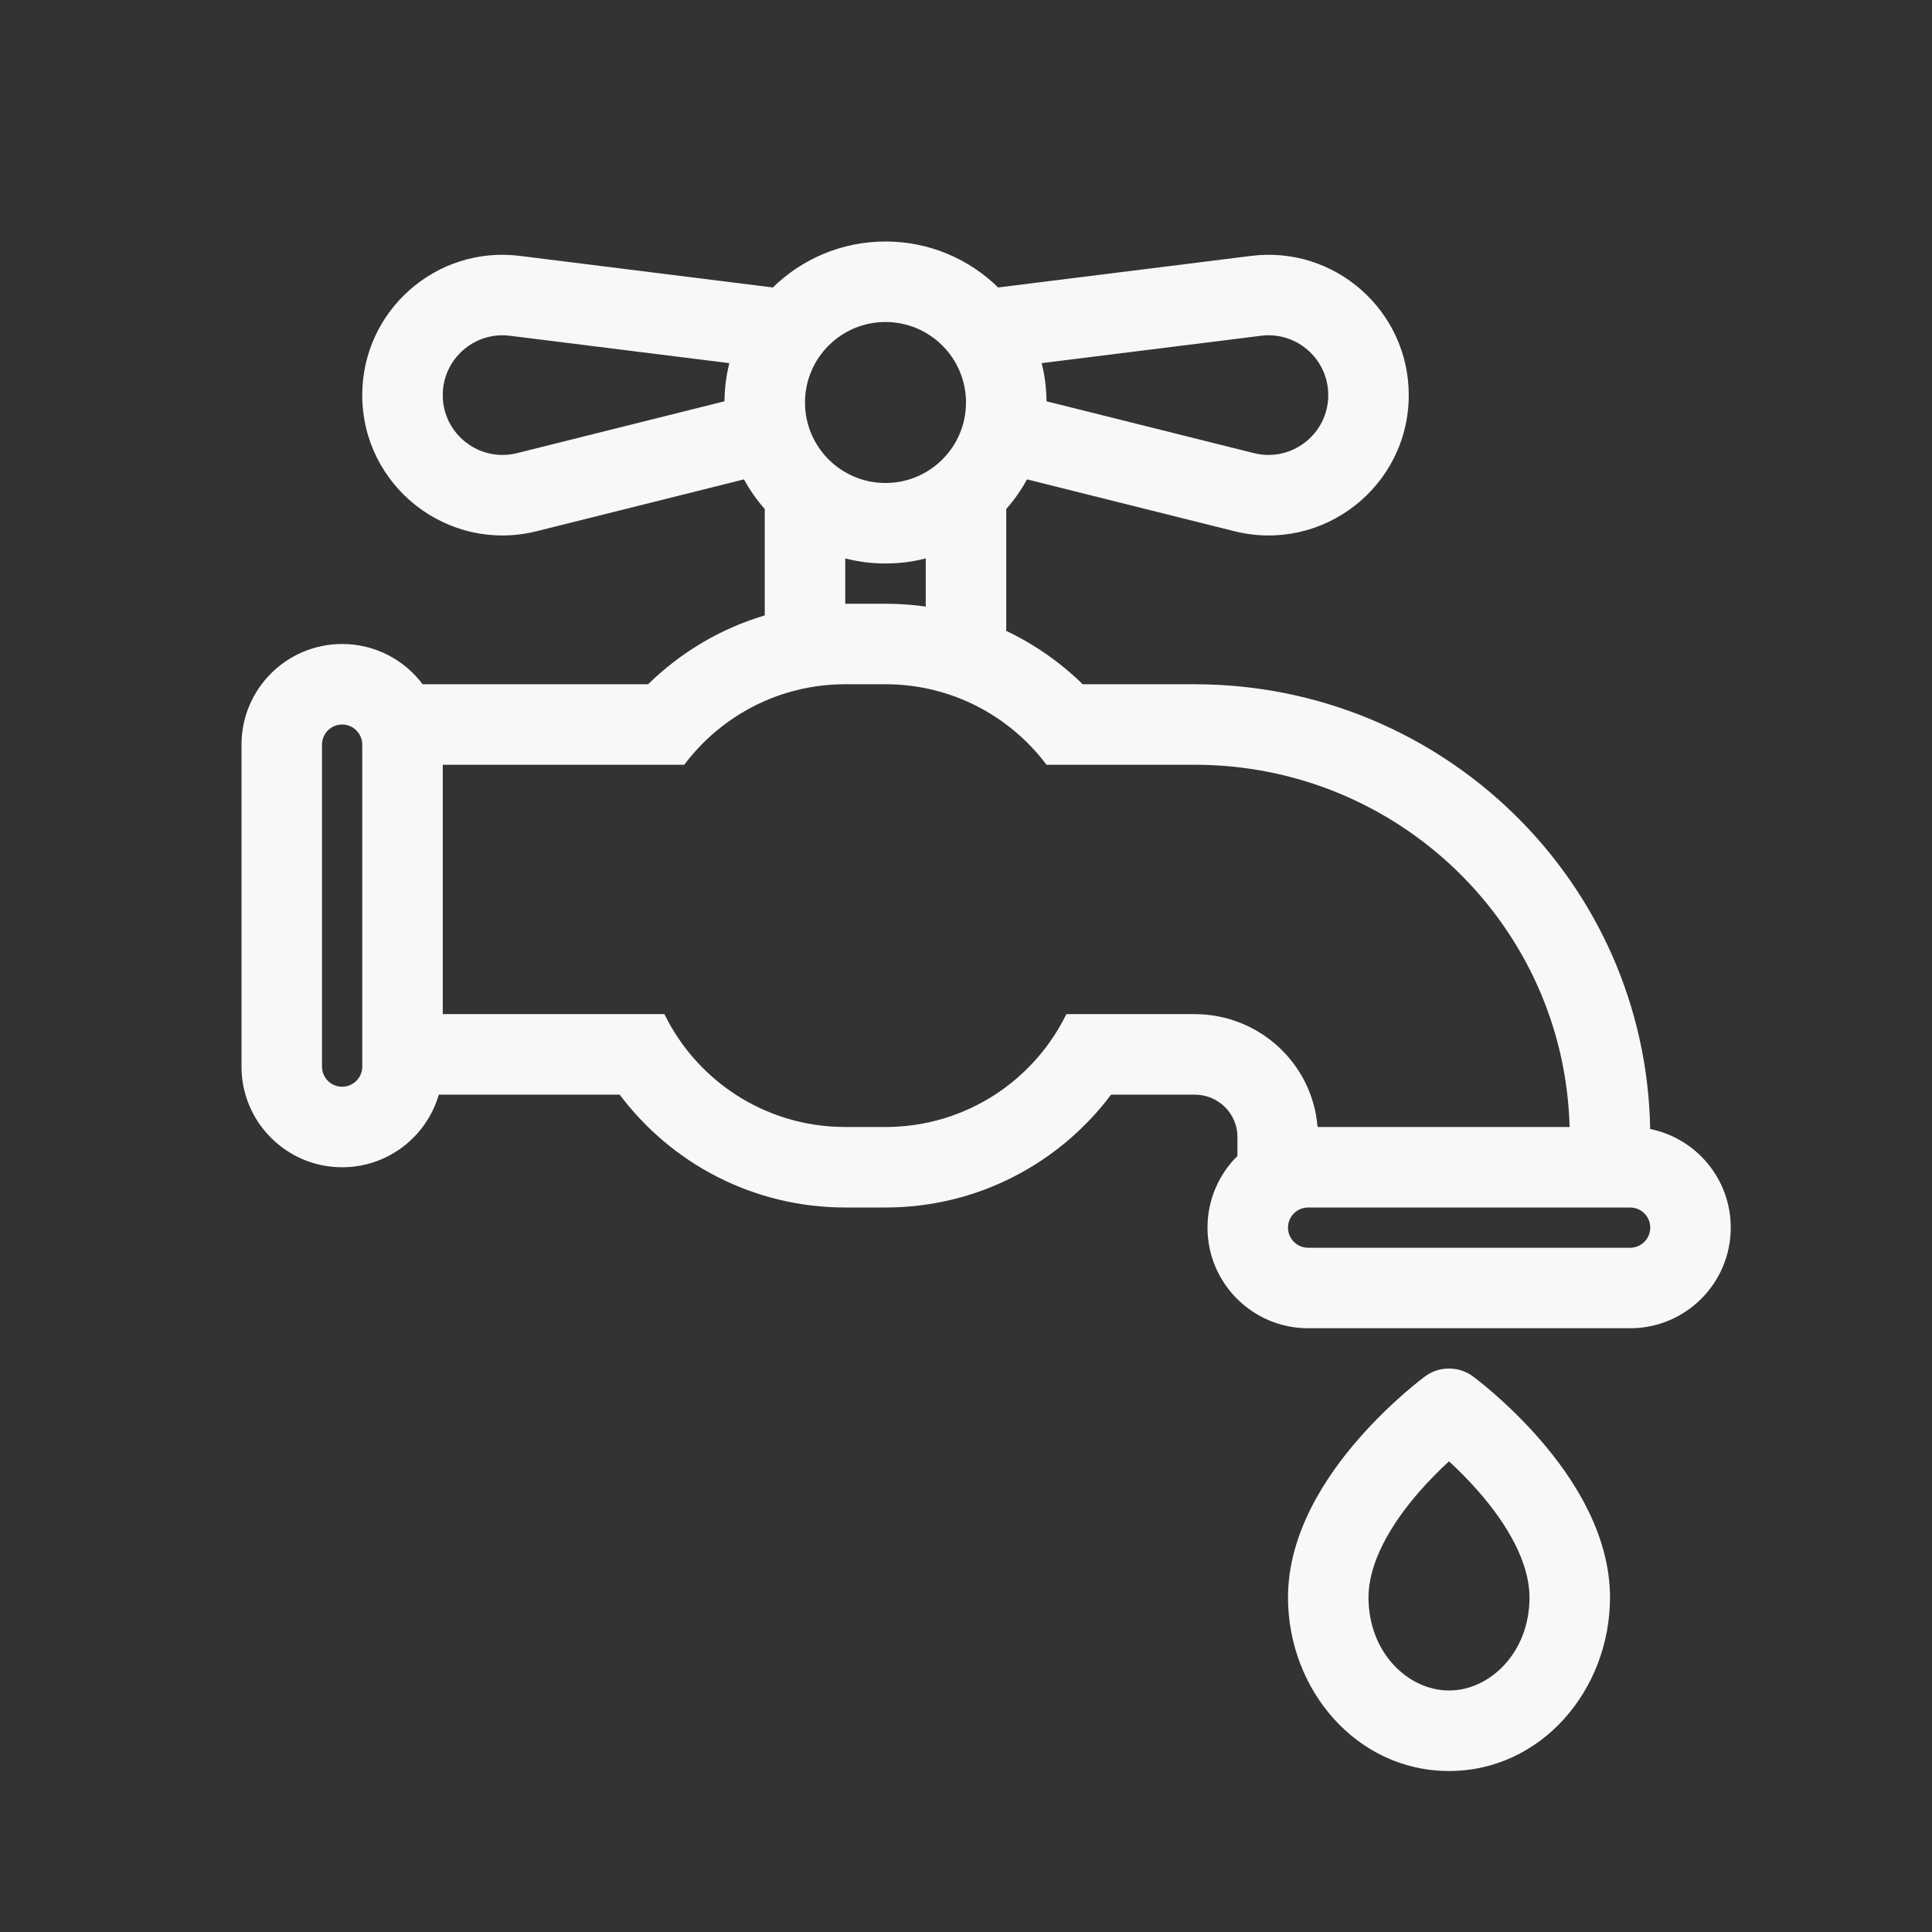 <svg width="24" height="24" viewBox="0 0 24 24" fill="none" xmlns="http://www.w3.org/2000/svg">
<rect x="0" y="0" width="24" height="24" fill="#333333" stroke="none"/>
<path fill-rule="evenodd" clip-rule="evenodd" d="M6.666 6.599L9.242 5.955C9.314 6.087 9.401 6.211 9.5 6.323V7.645C8.947 7.809 8.452 8.107 8.051 8.5L5.25 8.5C5.022 8.196 4.659 8 4.25 8C3.56 8 3 8.56 3 9.25V13.25C3 13.94 3.56 14.5 4.25 14.5C4.82 14.5 5.3 14.119 5.451 13.598H7.698C8.336 14.449 9.354 15 10.5 15H11C12.146 15 13.164 14.449 13.802 13.598H14.84C15.137 13.598 15.372 13.836 15.372 14.122V14.36C15.142 14.587 15 14.902 15 15.25C15 15.94 15.56 16.5 16.25 16.5H20.25C20.94 16.5 21.5 15.94 21.5 15.25C21.5 14.645 21.07 14.14 20.499 14.025C20.447 10.961 17.93 8.5 14.84 8.5H13.45C13.174 8.23 12.853 8.005 12.5 7.837V6.323C12.599 6.211 12.686 6.087 12.758 5.955L15.334 6.599C16.434 6.874 17.5 6.042 17.5 4.908C17.5 3.86 16.581 3.048 15.541 3.179L12.399 3.571C12.039 3.218 11.545 3 11 3C10.455 3 9.961 3.218 9.601 3.571L6.459 3.179C5.419 3.048 4.5 3.86 4.5 4.908C4.5 6.042 5.566 6.874 6.666 6.599ZM10 5C10 4.448 10.448 4 11 4C11.552 4 12 4.448 12 5C12 5.552 11.552 6 11 6C10.448 6 10 5.552 10 5ZM11 7.5C11.17 7.5 11.337 7.512 11.5 7.535V6.937C11.34 6.978 11.173 7 11 7C10.827 7 10.66 6.978 10.5 6.937V7.5H11ZM14.84 9.5C17.376 9.5 19.433 11.507 19.498 14H16.367C16.305 13.212 15.642 12.598 14.84 12.598H13.247C13.231 12.629 13.215 12.661 13.198 12.692C12.999 13.059 12.71 13.371 12.361 13.598C11.969 13.852 11.502 14 11 14H10.5C9.998 14 9.531 13.852 9.139 13.598C8.79 13.371 8.501 13.059 8.302 12.692C8.285 12.661 8.269 12.629 8.253 12.598H5.5V9.5H8.5C8.956 8.893 9.682 8.5 10.5 8.5H11C11.818 8.5 12.544 8.893 13 9.5H14.84ZM20.251 15C20.389 15.001 20.5 15.112 20.5 15.25C20.5 15.388 20.388 15.5 20.25 15.5H16.25C16.112 15.5 16 15.388 16 15.25C16 15.112 16.111 15.001 16.249 15H20.251ZM4.25 9C4.388 9 4.5 9.112 4.5 9.25L4.5 13.25C4.5 13.388 4.388 13.5 4.25 13.5C4.112 13.5 4 13.388 4 13.25V9.25C4 9.112 4.112 9 4.25 9ZM15.577 5.629L13 4.985C12.999 4.821 12.978 4.663 12.94 4.511L15.665 4.171C16.108 4.115 16.5 4.461 16.5 4.908C16.5 5.391 16.046 5.746 15.577 5.629ZM6.335 4.171L9.06 4.511C9.022 4.663 9.001 4.821 9 4.985L6.423 5.629C5.954 5.746 5.5 5.391 5.5 4.908C5.5 4.461 5.892 4.115 6.335 4.171Z" fill="#F8F8FA"/>
<path fill-rule="evenodd" clip-rule="evenodd" d="M18.296 17.097C18.12 16.968 17.88 16.968 17.704 17.097L17.703 17.098L17.701 17.099L17.696 17.103L17.68 17.115C17.666 17.125 17.648 17.14 17.625 17.158C17.578 17.195 17.514 17.248 17.437 17.315C17.284 17.449 17.079 17.642 16.873 17.879C16.478 18.333 16 19.037 16 19.845C16 20.988 16.85 22 18 22C19.15 22 20 20.988 20 19.845C20 19.037 19.522 18.333 19.127 17.879C18.921 17.642 18.716 17.449 18.563 17.315C18.486 17.248 18.422 17.195 18.375 17.158C18.352 17.14 18.334 17.125 18.32 17.115L18.304 17.103L18.299 17.099L18.297 17.098L18.296 17.097ZM17.627 18.535C17.757 18.386 17.888 18.256 18 18.153C18.112 18.256 18.243 18.386 18.373 18.535C18.728 18.943 19 19.412 19 19.845C19 20.53 18.507 21 18 21C17.493 21 17 20.53 17 19.845C17 19.412 17.272 18.943 17.627 18.535Z" fill="#F8F8FA"/>
</svg>

